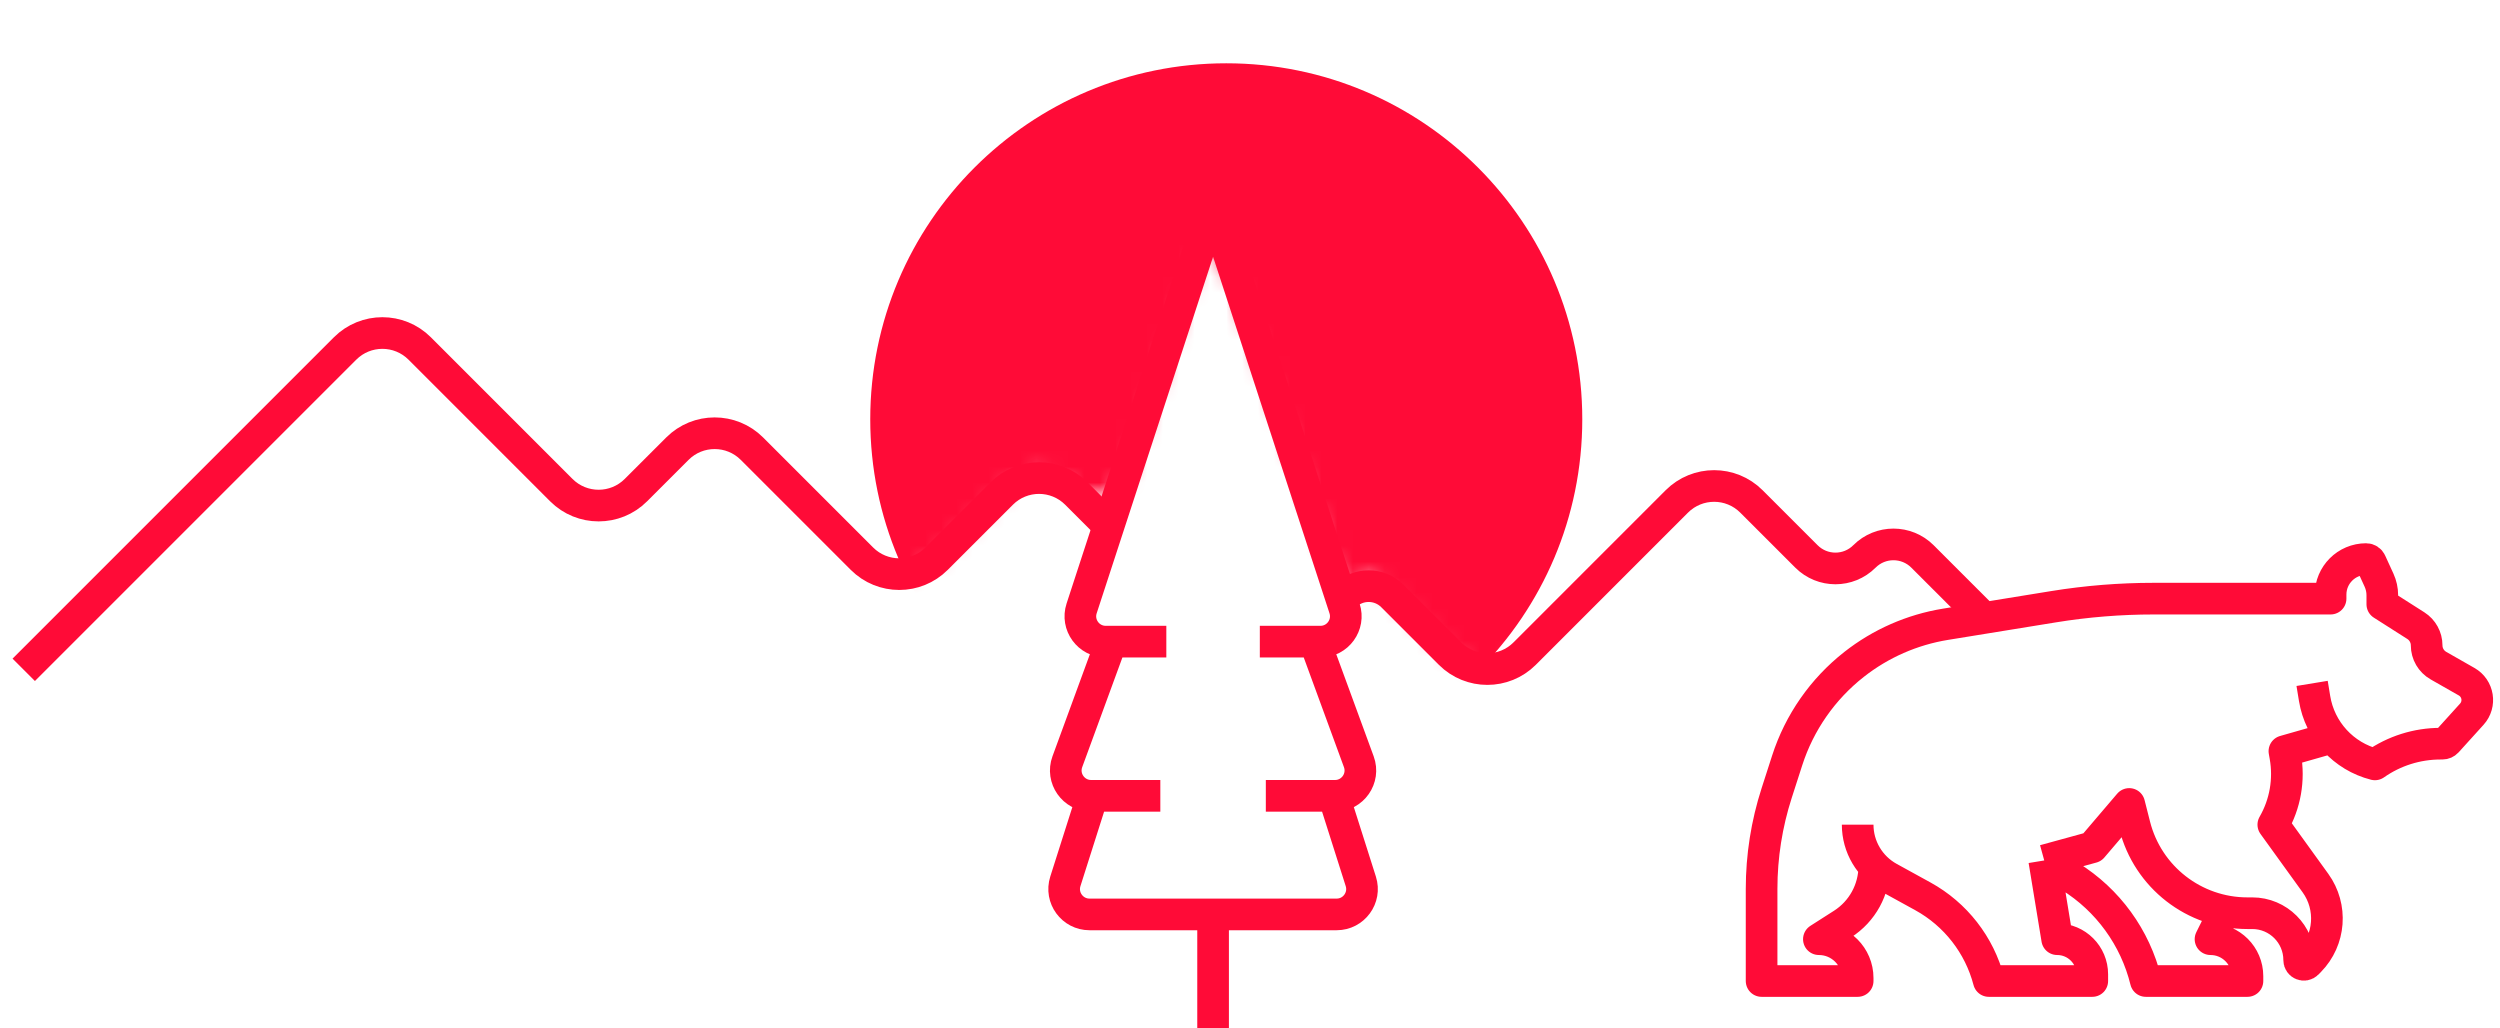 <svg width="158" height="65" viewBox="0 0 158 65" fill="none" xmlns="http://www.w3.org/2000/svg">
<path d="M147.293 46.643L144.374 47.476L144.431 47.795C144.696 49.281 144.427 50.812 143.673 52.119V52.119L146.336 55.809C147.428 57.323 147.272 59.403 145.965 60.735L145.816 60.887C145.63 61.076 145.308 60.945 145.308 60.679V60.679C145.308 59.042 143.981 57.715 142.343 57.715H142.039V57.715C138.674 57.715 135.739 55.431 134.912 52.169L134.567 50.81L132.232 53.548L129.196 54.381M146.125 43.191L146.282 44.147C146.612 46.169 148.109 47.803 150.095 48.31V48.31V48.31C151.311 47.457 152.759 47 154.244 47H154.363C154.47 47 154.572 46.955 154.645 46.875L156.219 45.136C156.791 44.504 156.631 43.505 155.89 43.083L154.109 42.068C153.648 41.805 153.364 41.316 153.364 40.786V40.786C153.364 40.282 153.106 39.812 152.681 39.541L150.562 38.191V37.617C150.562 37.289 150.491 36.965 150.355 36.667L149.83 35.521C149.778 35.407 149.664 35.334 149.539 35.334V35.334C148.298 35.334 147.293 36.339 147.293 37.579V37.834H136.116C133.997 37.834 131.882 38.004 129.79 38.344L122.962 39.453C120.848 39.796 118.856 40.67 117.173 41.994V41.994C115.193 43.55 113.723 45.661 112.95 48.058L112.286 50.118C111.655 52.075 111.333 54.119 111.333 56.175V62H117.404V61.809C117.404 60.455 116.307 59.357 114.953 59.357V59.357L116.449 58.401C117.699 57.602 118.455 56.222 118.455 54.738V54.738M117.404 52.119V52.119C117.404 53.514 118.164 54.799 119.386 55.472L121.526 56.649C123.59 57.785 125.097 59.72 125.694 62V62H132.232V61.576C132.232 60.35 131.239 59.357 130.014 59.357V59.357L129.196 54.381M129.196 54.381L130.818 55.387C133.221 56.879 134.944 59.253 135.618 62V62H142.039V61.692C142.039 60.403 140.994 59.357 139.704 59.357V59.357L140.638 57.476" stroke="#FF0B37" stroke-width="2" stroke-linejoin="round"/>
<mask id="mask0_603_5602" style="mask-type:alpha" maskUnits="userSpaceOnUse" x="1" y="0" width="125" height="43">
<path d="M21.81 22.024L7.19 36.643C5.09 38.743 1.5 37.256 1.5 34.286V3.333C1.5 1.492 2.992 0 4.833 0H122.167C124.008 0 125.5 1.492 125.5 3.333V33.334C125.5 35.486 122.897 36.564 121.375 35.042C120.432 34.098 118.902 34.098 117.958 35.042L117.833 35.167C116.821 36.179 115.179 36.179 114.167 35.167L110.69 31.69C109.389 30.389 107.278 30.389 105.976 31.69L96.357 41.31C95.055 42.611 92.945 42.611 91.643 41.31L87.082 36.749C86.761 36.427 86.239 36.427 85.918 36.749C85.491 37.176 84.765 37.013 84.561 36.445L77.485 16.741C77.163 15.846 75.889 15.864 75.593 16.768L71.394 29.587C70.832 31.304 68.656 31.823 67.379 30.546C66.433 29.6 64.9 29.6 63.954 30.546L59.19 35.31C57.889 36.611 55.778 36.611 54.476 35.31L47.524 28.357C46.222 27.055 44.111 27.055 42.81 28.357L40.19 30.976C38.889 32.278 36.778 32.278 35.476 30.976L26.524 22.024C25.222 20.722 23.111 20.722 21.81 22.024Z" fill="#D9D9D9"/>
</mask>
<g mask="url(#mask0_603_5602)">
<circle cx="77.5" cy="26.5" r="22.5" fill="#FF0B37"/>
</g>
<path d="M76.667 57.791V65M76.667 57.791H68.857C67.773 57.791 67.002 56.737 67.33 55.703L69.048 50.296M76.667 57.791L84.476 57.791C85.56 57.791 86.332 56.737 86.003 55.703L84.286 50.296M69.048 50.296H73.333M69.048 50.296H68.961C67.847 50.296 67.073 49.188 67.456 48.142L70.238 40.552M70.238 40.552H69.882C68.793 40.552 68.02 39.488 68.359 38.452L76.033 14.942C76.233 14.329 77.1 14.329 77.3 14.942L84.975 38.452C85.313 39.488 84.541 40.552 83.451 40.552H83.095M70.238 40.552H73.712M84.286 50.296H80M84.286 50.296H84.372C85.486 50.296 86.26 49.188 85.877 48.142L83.095 40.552M83.095 40.552H79.621" stroke="#FF0B37" stroke-width="2"/>
<path d="M1.5 42.333L21.81 22.023C23.111 20.722 25.222 20.722 26.524 22.023L35.476 30.976C36.778 32.278 38.889 32.278 40.19 30.976L42.81 28.357C44.111 27.055 46.222 27.055 47.524 28.357L54.476 35.309C55.778 36.611 57.889 36.611 59.19 35.309L63.31 31.19C64.611 29.889 66.722 29.889 68.024 31.19L70.167 33.333M85 37.666V37.666C85.828 36.838 87.172 36.838 88 37.666L91.643 41.309C92.945 42.611 95.055 42.611 96.357 41.309L105.976 31.69C107.278 30.389 109.389 30.389 110.69 31.69L114.167 35.166C115.179 36.179 116.821 36.179 117.833 35.166V35.166C118.846 34.154 120.487 34.154 121.5 35.166L125.5 39.166" stroke="#FF0B37" stroke-width="2"/>
</svg>

